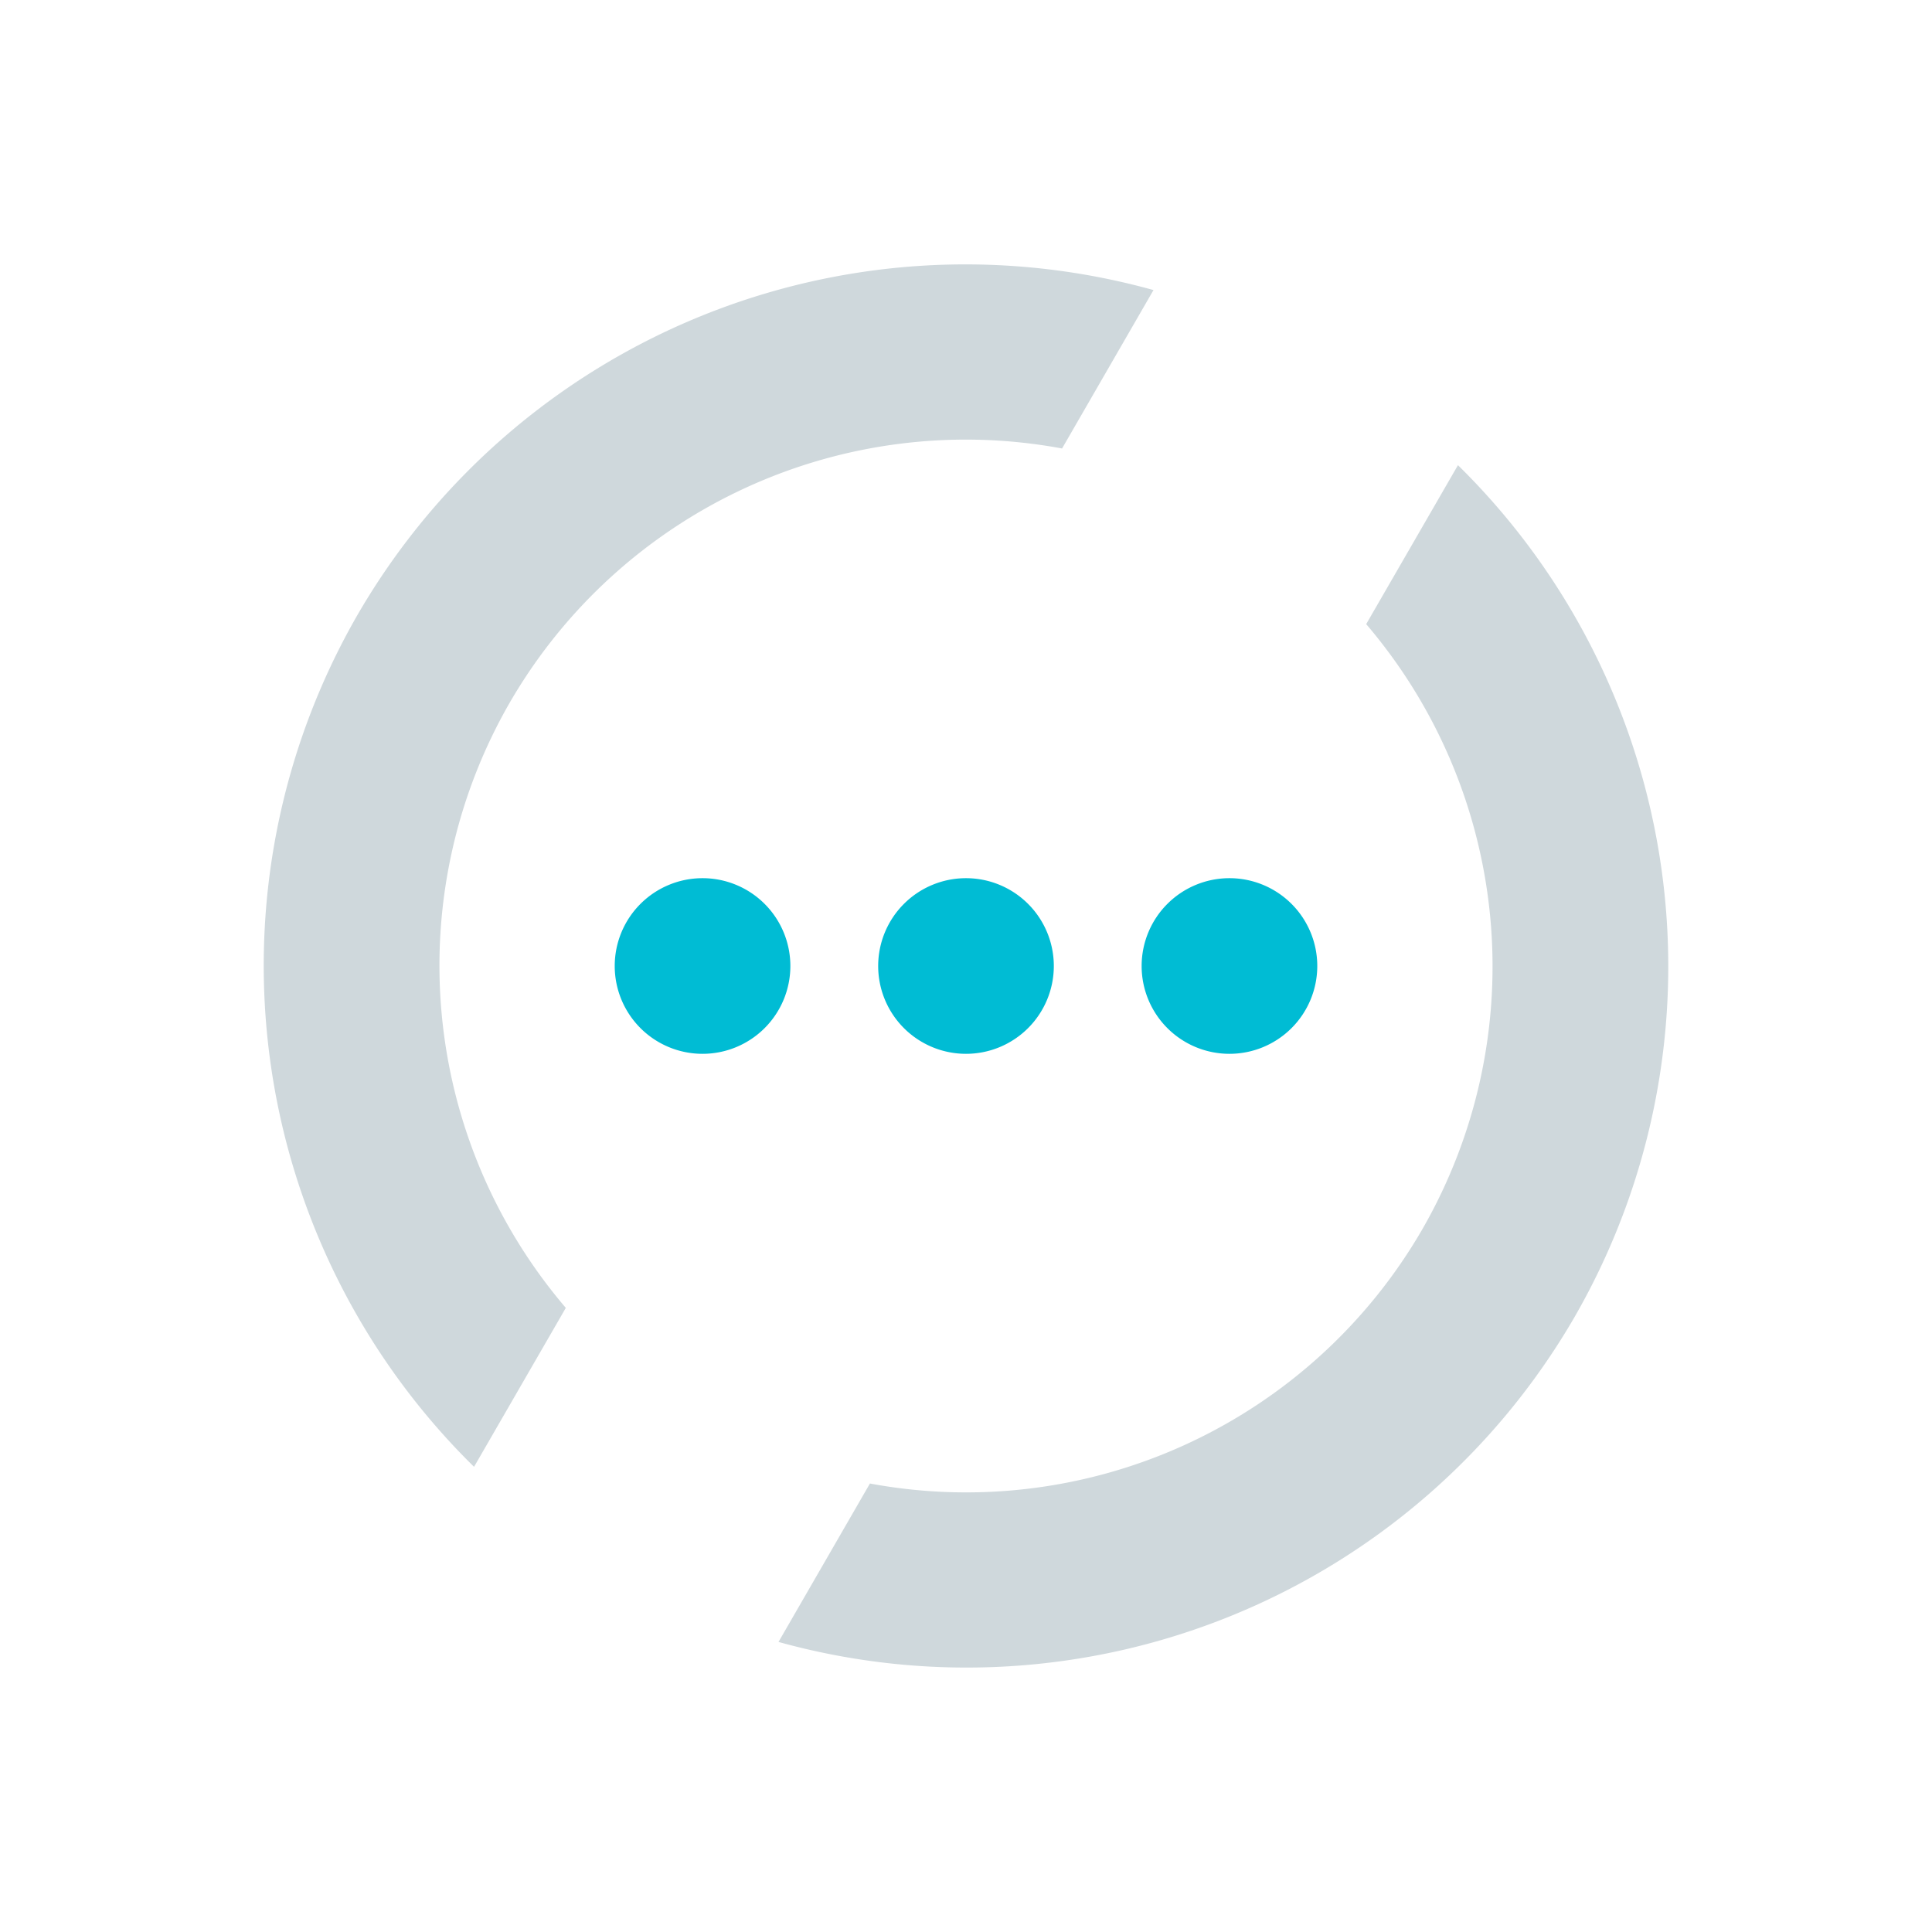 <svg xmlns="http://www.w3.org/2000/svg" id="svg4153" width="22" height="22" version="1.1" viewBox="0 0 22 22">
 <g id="software-updates-updates" transform="translate(27,0)">
  <rect id="rect4163" width="22" height="22" x="0" y="0" style="opacity:0;fill:#7a0000;fill-opacity:1;stroke:none;stroke-opacity:1"/>
  <path id="path4163" d="M 10.762,3.014 A 8,8 0 0 0 4.072,7 8,8 0 0 0 5.398,16.703 L 6.443,14.893 A 6,6 0 0 1 5.805,8 6,6 0 0 1 12.094,5.107 L 13.135,3.303 A 8,8 0 0 0 10.762,3.014 Z" style="opacity:1;fill:#cfd8dc;fill-opacity:1;stroke:none;stroke-opacity:1"/>
  <path id="path4161" d="M 16.602,5.297 15.557,7.107 A 6,6 0 0 1 16.195,14 6,6 0 0 1 9.906,16.893 L 8.865,18.697 A 8,8 0 0 0 17.928,15 8,8 0 0 0 16.602,5.297 Z" style="opacity:1;fill:#cfd8dc;fill-opacity:1;stroke:none;stroke-opacity:1"/>
  <path id="path4159" d="m 10,7 0,5 2,0 0,-5 -2,0 z" style="opacity:1;fill:#00bcd4;fill-opacity:1;stroke:none;stroke-opacity:1"/>
  <path id="path4148" d="m 11,13 a 1,1 0 0 0 -1,1 1,1 0 0 0 1,1 1,1 0 0 0 1,-1 1,1 0 0 0 -1,-1 z" style="opacity:1;fill:#00bcd4;fill-opacity:1;stroke:none;stroke-opacity:1"/>
 </g>
 <g id="software-updates-additional">
  <rect id="rect4172" width="22" height="22" x="0" y="0" style="opacity:0;fill:#7a0000;fill-opacity:1;stroke:none;stroke-opacity:1"/>
  <path id="path4173" d="M 10.762,3.014 A 8,8 0 0 0 4.072,7 8,8 0 0 0 5.398,16.703 L 6.443,14.893 A 6,6 0 0 1 5.805,8 6,6 0 0 1 12.094,5.107 L 13.135,3.303 A 8,8 0 0 0 10.762,3.014 Z" style="opacity:1;fill:#cfd8dc;fill-opacity:1;stroke:none;stroke-opacity:1"/>
  <path id="path4171" d="M 16.602,5.297 15.557,7.107 A 6,6 0 0 1 16.195,14 6,6 0 0 1 9.906,16.893 L 8.865,18.697 A 8,8 0 0 0 17.928,15 8,8 0 0 0 16.602,5.297 Z" style="opacity:1;fill:#cfd8dc;fill-opacity:1;stroke:none;stroke-opacity:1"/>
  <path id="path4169" d="M 8,10 A 1,1 0 0 0 7,11 1,1 0 0 0 8,12 1,1 0 0 0 9,11 1,1 0 0 0 8,10 Z" style="opacity:1;fill:#00bcd4;fill-opacity:1;stroke:none;stroke-opacity:1"/>
  <path id="path4167" d="m 11,10 a 1,1 0 0 0 -1,1 1,1 0 0 0 1,1 1,1 0 0 0 1,-1 1,1 0 0 0 -1,-1 z" style="opacity:1;fill:#00bcd4;fill-opacity:1;stroke:none;stroke-opacity:1"/>
  <path id="path4174" d="m 14,10 a 1,1 0 0 0 -1,1 1,1 0 0 0 1,1 1,1 0 0 0 1,-1 1,1 0 0 0 -1,-1 z" style="opacity:1;fill:#00bcd4;fill-opacity:1;stroke:none;stroke-opacity:1"/>
 </g>
 <g id="software-updates-security" transform="translate(54,0)">
  <rect id="rect4204" width="22" height="22" x="0" y="0" style="opacity:0;fill:#7a0000;fill-opacity:1;stroke:none;stroke-opacity:1"/>
  <path id="path4155" d="M 10.762,3.014 A 8,8 0 0 0 4.072,7 8,8 0 0 0 5.398,16.703 L 6.443,14.893 A 6,6 0 0 1 5.805,8 6,6 0 0 1 12.094,5.107 L 13.135,3.303 A 8,8 0 0 0 10.762,3.014 Z" style="opacity:1;fill:#cfd8dc;fill-opacity:1;stroke:none;stroke-opacity:1"/>
  <path id="path4153" d="M 16.602,5.297 15.557,7.107 A 6,6 0 0 1 16.195,14 6,6 0 0 1 9.906,16.893 L 8.865,18.697 A 8,8 0 0 0 17.928,15 8,8 0 0 0 16.602,5.297 Z" style="opacity:1;fill:#cfd8dc;fill-opacity:1;stroke:none;stroke-opacity:1"/>
  <path id="path4151" d="m 10,7 0,5 2,0 0,-5 -2,0 z" style="opacity:1;fill:#00bcd4;fill-opacity:1;stroke:none;stroke-opacity:1"/>
  <path id="path4206" d="m 11,13 a 1,1 0 0 0 -1,1 1,1 0 0 0 1,1 1,1 0 0 0 1,-1 1,1 0 0 0 -1,-1 z" style="opacity:1;fill:#00bcd4;fill-opacity:1;stroke:none;stroke-opacity:1"/>
 </g>
 <g id="software-updates-inactive" transform="translate(82.3,0)">
  <rect id="rect4210" width="22" height="22" x="0" y="0" style="opacity:0;fill:#7a0000;fill-opacity:1;stroke:none;stroke-opacity:1"/>
  <path id="path4220" d="M 66.062,3.014 A 8,8 0 0 0 59.373,7 a 8,8 0 0 0 1.326,9.703 l 1.045,-1.811 A 6,6 0 0 1 61.105,8 6,6 0 0 1 67.395,5.107 L 68.436,3.303 A 8,8 0 0 0 66.062,3.014 Z M 71.902,5.297 70.857,7.107 A 6,6 0 0 1 71.496,14 6,6 0 0 1 65.207,16.893 l -1.041,1.805 A 8,8 0 0 0 73.229,15 8,8 0 0 0 71.902,5.297 Z" transform="translate(-55.3,0)" style="opacity:1;fill:#cfd8dc;fill-opacity:1;stroke:none;stroke-opacity:1"/>
 </g>
 <g id="software-updates-release" transform="translate(-22,0)">
  <rect id="rect4198" width="22" height="22" x="0" y="0" style="opacity:0;fill:#7a0000;fill-opacity:1;stroke:none;stroke-opacity:1"/>
  <path id="path4181" d="M 10.762,3.014 A 8,8 0 0 0 4.072,7 8,8 0 0 0 5.398,16.703 L 6.443,14.893 A 6,6 0 0 1 5.805,8 6,6 0 0 1 12.094,5.107 L 13.135,3.303 A 8,8 0 0 0 10.762,3.014 Z" style="opacity:1;fill:#cfd8dc;fill-opacity:1;stroke:none;stroke-opacity:1"/>
  <path id="path4179" d="M 16.602,5.297 15.557,7.107 A 6,6 0 0 1 16.195,14 6,6 0 0 1 9.906,16.893 L 8.865,18.697 A 8,8 0 0 0 17.928,15 8,8 0 0 0 16.602,5.297 Z" style="opacity:1;fill:#cfd8dc;fill-opacity:1;stroke:none;stroke-opacity:1"/>
  <path id="path4177" d="m 10,7 0,5 2,0 0,-5 -2,0 z" style="opacity:1;fill:#00bcd4;fill-opacity:1;stroke:none;stroke-opacity:1"/>
  <path id="path4200" d="m 11,13 a 1,1 0 0 0 -1,1 1,1 0 0 0 1,1 1,1 0 0 0 1,-1 1,1 0 0 0 -1,-1 z" style="opacity:1;fill:#00bcd4;fill-opacity:1;stroke:none;stroke-opacity:1"/>
 </g>
</svg>
